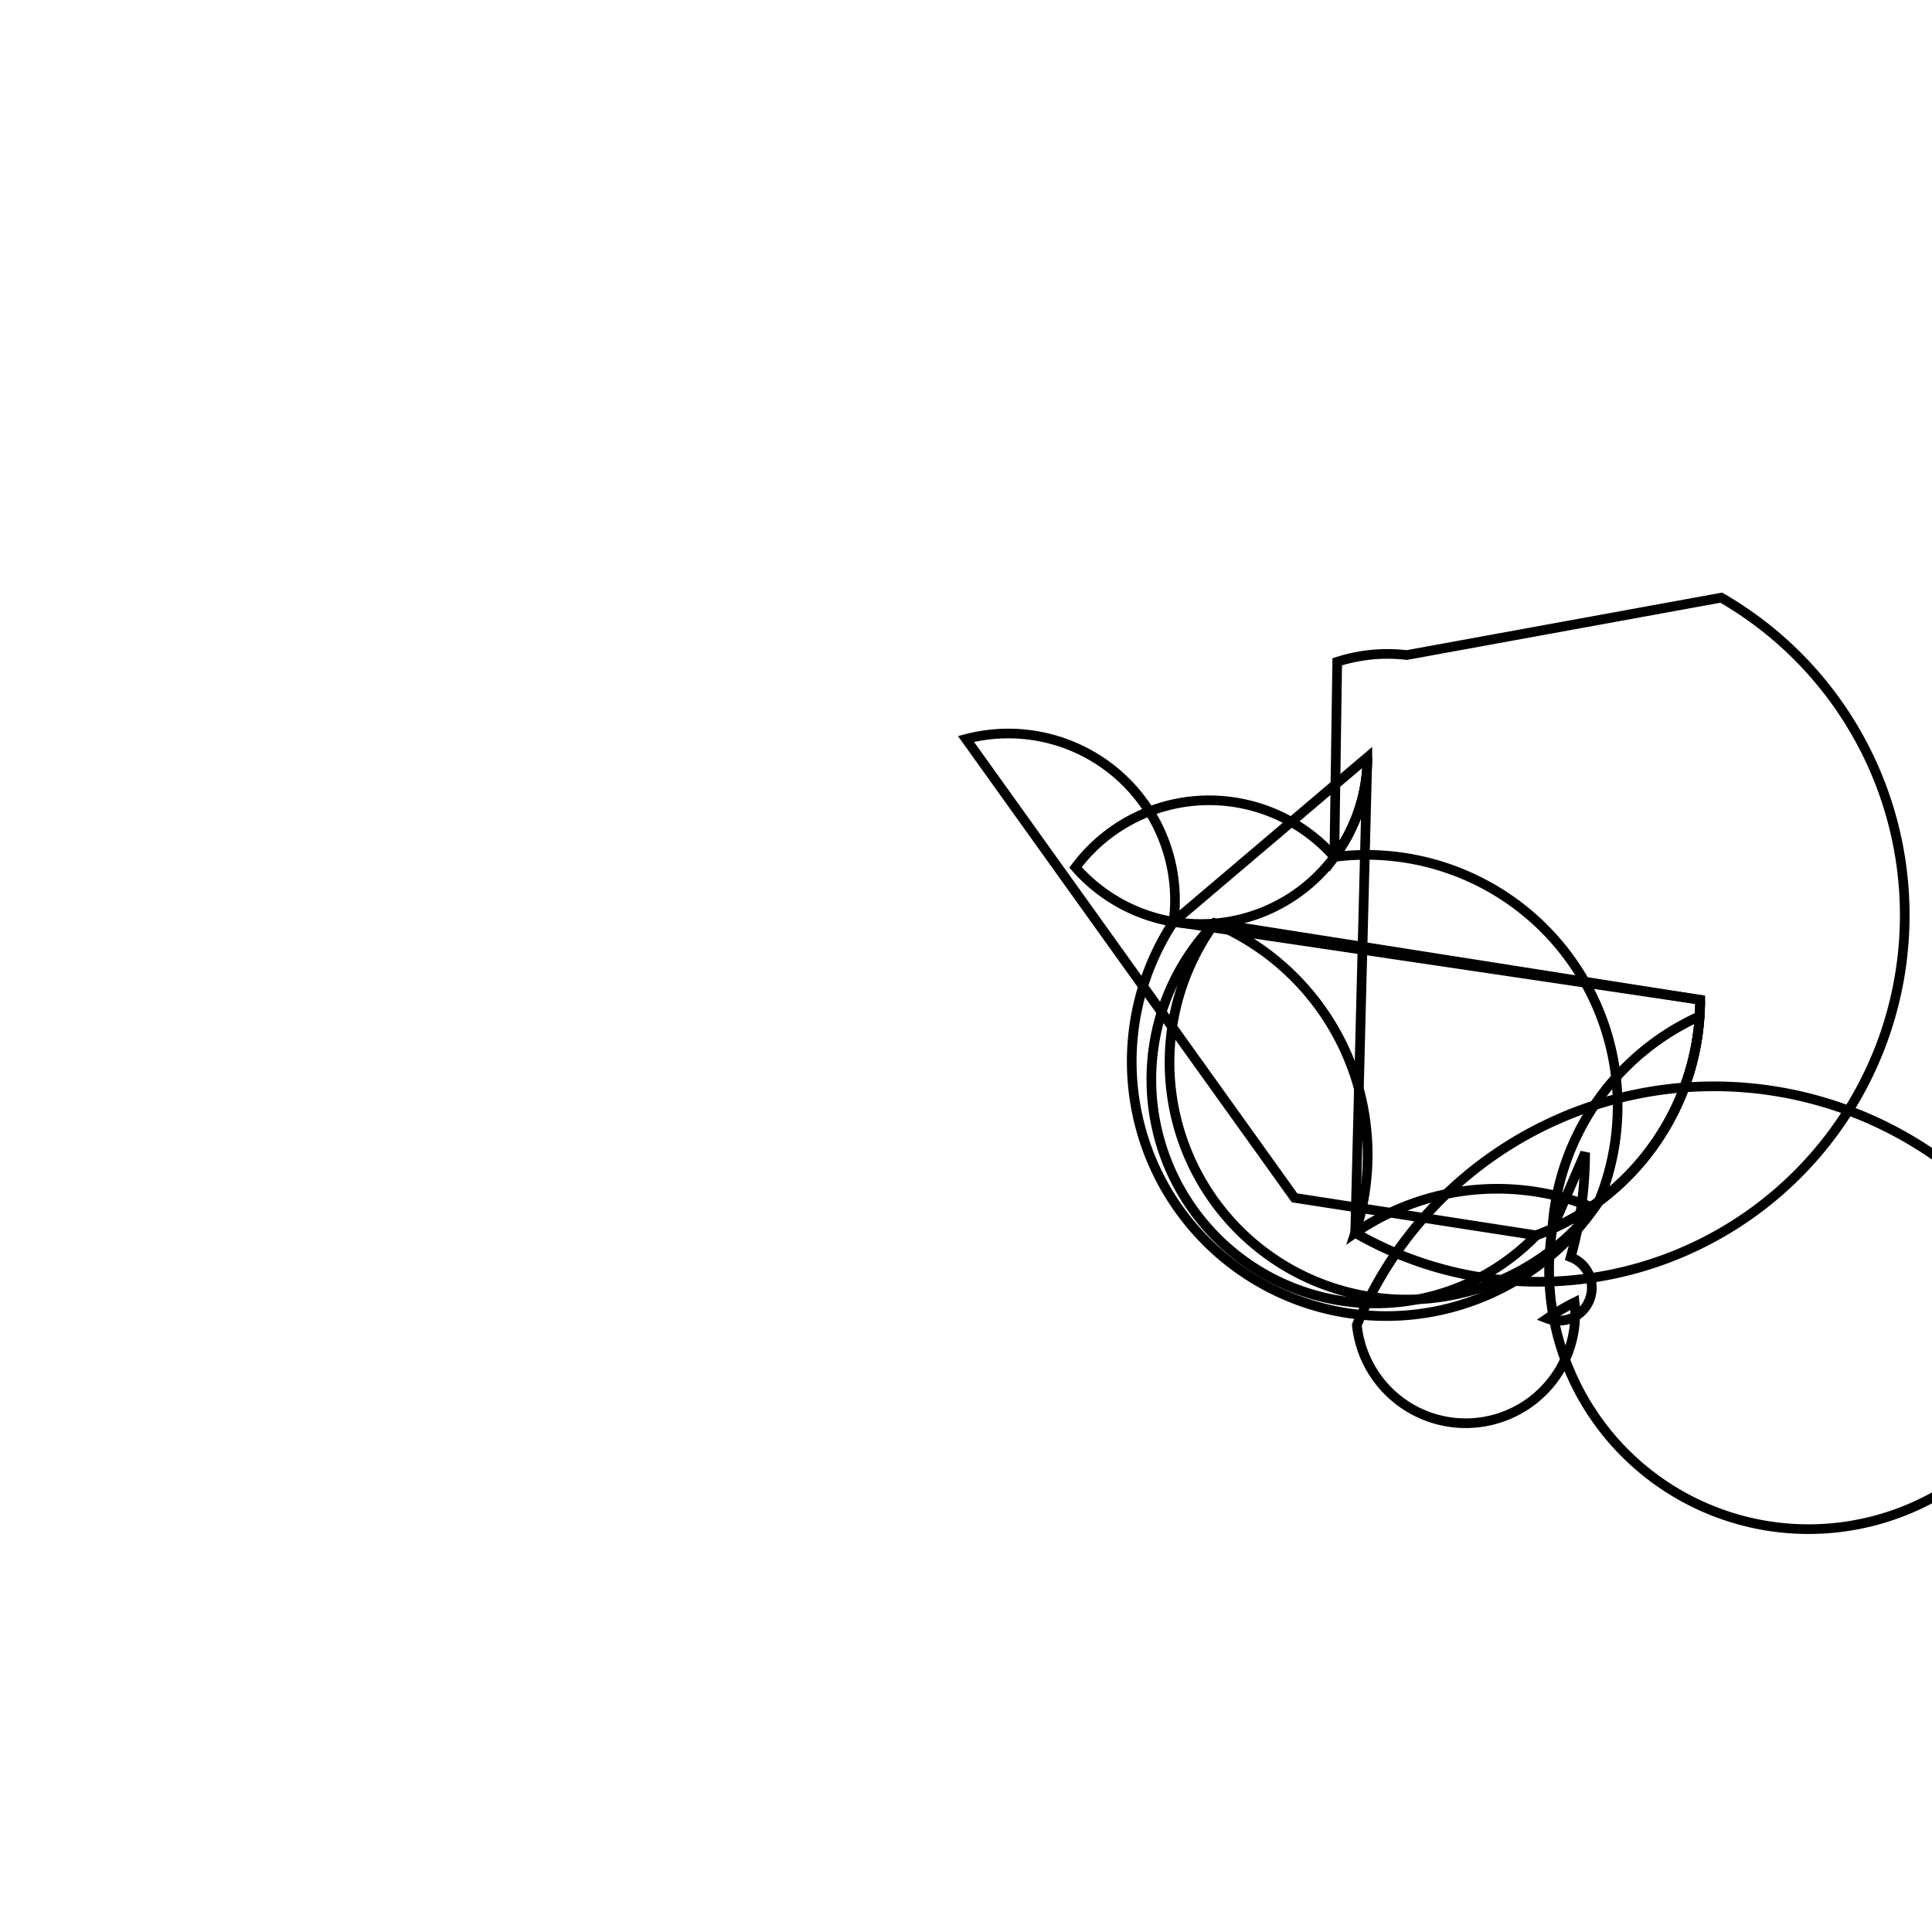 <svg version='1.1' x='0px' y='0px' viewBox='-10 -10 20 20' xmlns='http://www.w3.org/2000/svg'><style>path{stroke:black; stroke-width: 0.1; fill: transparent}</style><path d='M7.6,0.35,A2.6,2.6,0,0,1,6.551,2.437,A1.725,1.725,0,0,1,2.573,-0.441,Z'/>
<path d='M4.155,-2.16,A1.725,1.725,0,0,1,3.813,-1.129,L3.843,-3.149,A1.7,1.7,0,0,1,4.563,-3.219,L7.818,-3.813,A2.6,2.6,0,0,1,4.029,2.762,Z'/>
<path d='M6.409,1.933,A4,4,0,0,1,6.26,3.014,A0.2,0.2,0,0,1,6.017,3.649,A2.4,2.4,0,0,1,6.3,3.482,A0.2,0.2,0,0,1,4.046,3.718,A4,4,0,0,1,11.374,3.568,A2.6,2.6,0,0,1,6.07,2.72,Z'/>
<path d='M4.155,-2.16,A1.725,1.725,0,0,1,1.134,-1.021,A1.725,1.725,0,0,1,3.813,-1.129,A2.6,2.6,0,0,1,6.551,2.437,A1.725,1.725,0,0,1,2.149,-0.458,Z'/>
<path d='M7.6,0.35,A2.6,2.6,0,0,1,5.903,2.788,A1.725,1.725,0,0,1,2.573,-0.441,A2.6,2.6,0,0,1,4.029,2.762,A2.6,2.6,0,0,1,6.47,2.494,A2.6,2.6,0,0,1,6.07,2.72,A2.6,2.6,0,0,1,7.594,0.52,Z'/>
<path d='M7.6,0.35,A2.6,2.6,0,0,1,5.903,2.788,L3.401,2.4,L0,-2.35,L0,-2.35,A1.725,1.725,0,0,1,2.149,-0.458,Z'/></svg>